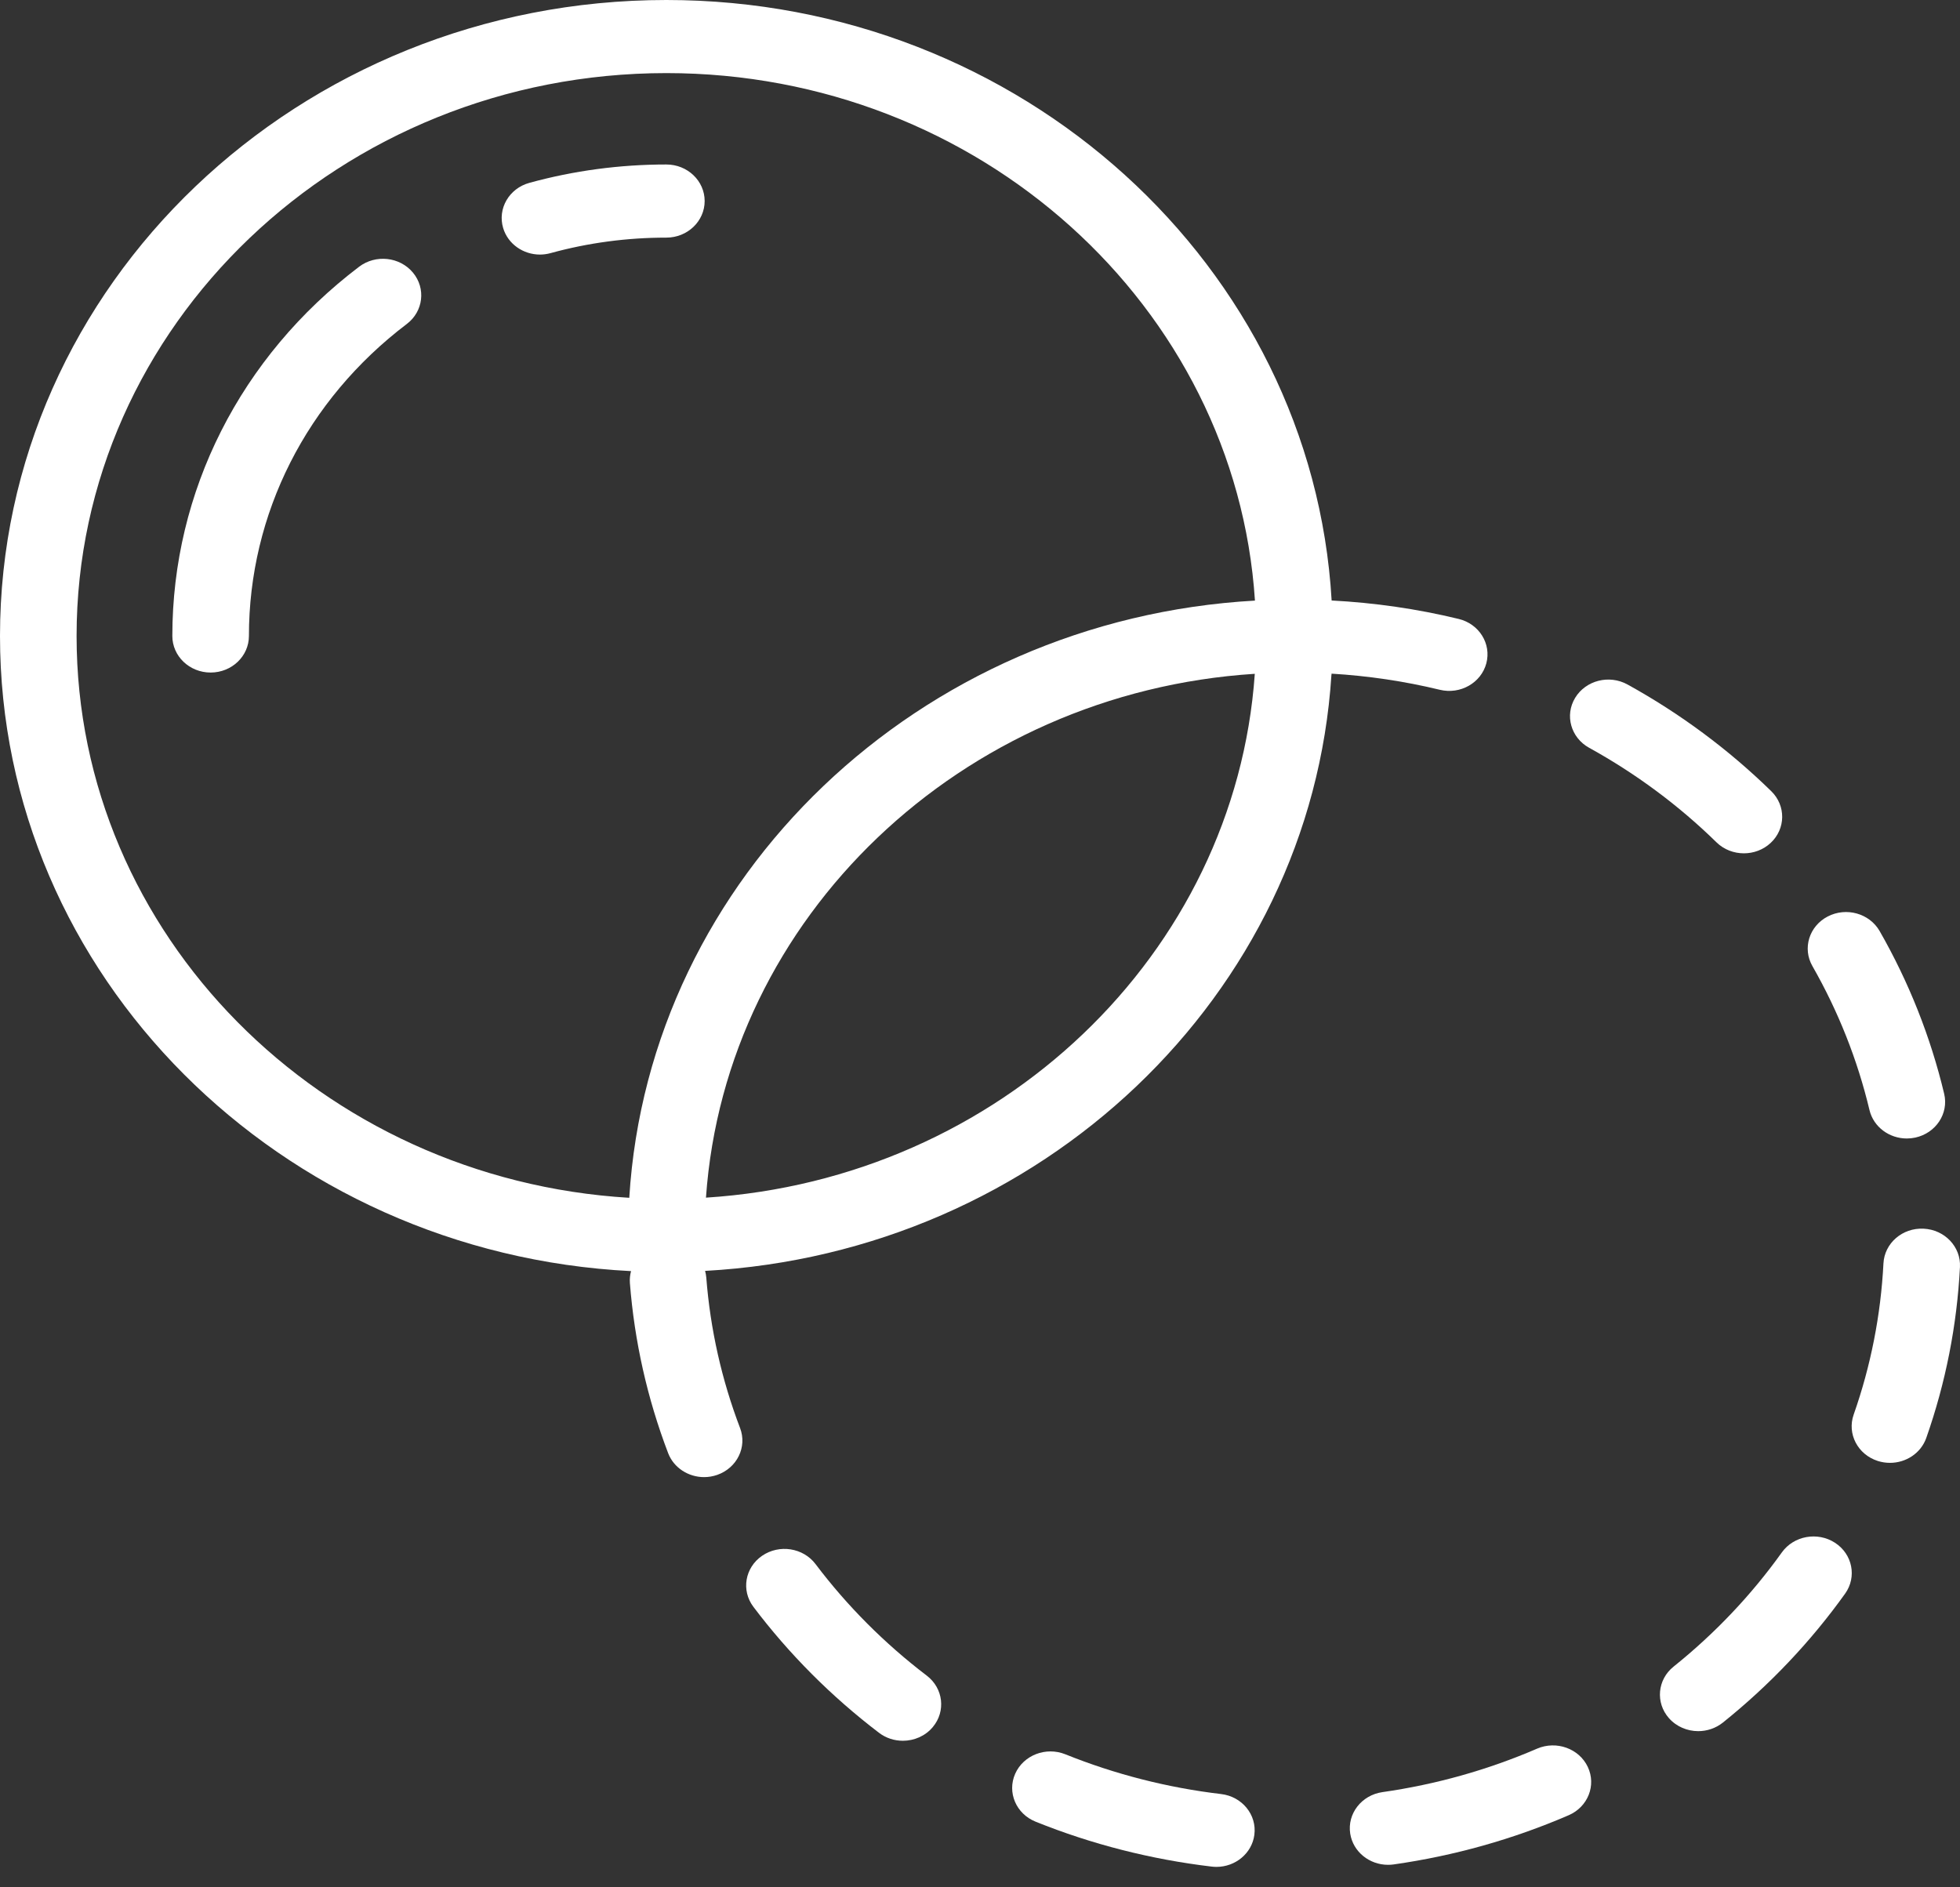 <svg width="54" height="52" viewBox="0 0 54 52" fill="none" xmlns="http://www.w3.org/2000/svg">
<rect x="0" y="0" width="54" height="52" fill="#333333" stroke="none"/>
<path d="M25.534 46.168C24.37 45.281 23.339 44.247 22.469 43.094C22.128 42.643 21.469 42.541 20.996 42.866C20.523 43.191 20.416 43.821 20.757 44.272C21.739 45.573 22.903 46.741 24.217 47.742C24.412 47.891 24.644 47.962 24.875 47.962C25.185 47.962 25.492 47.833 25.7 47.584C26.064 47.149 25.989 46.515 25.534 46.168Z" fill="white"/>
<path d="M43.782 20.603C45.069 21.313 46.25 22.189 47.291 23.208C47.497 23.41 47.772 23.511 48.046 23.511C48.312 23.511 48.577 23.416 48.783 23.225C49.2 22.836 49.208 22.199 48.801 21.8C47.625 20.651 46.292 19.661 44.839 18.859C44.334 18.581 43.689 18.745 43.397 19.227C43.105 19.708 43.278 20.325 43.782 20.603Z" fill="white"/>
<path d="M51.506 30.584C51.618 31.052 52.053 31.368 52.534 31.368C52.611 31.368 52.69 31.36 52.769 31.343C53.337 31.219 53.693 30.68 53.564 30.137C53.191 28.572 52.593 27.063 51.786 25.653C51.506 25.165 50.865 24.985 50.354 25.252C49.843 25.518 49.654 26.13 49.934 26.618C50.647 27.866 51.176 29.2 51.506 30.584Z" fill="white"/>
<path d="M33.642 49.43C32.164 49.255 30.721 48.886 29.352 48.335C28.814 48.119 28.196 48.359 27.969 48.872C27.743 49.384 27.994 49.975 28.531 50.191C30.079 50.815 31.712 51.231 33.383 51.429C33.427 51.434 33.47 51.437 33.514 51.437C34.038 51.437 34.493 51.063 34.559 50.553C34.631 50.001 34.221 49.498 33.642 49.43Z" fill="white"/>
<path d="M40.95 18.276C41.093 17.737 40.752 17.189 40.187 17.053C39.045 16.776 37.872 16.607 36.688 16.545C36.154 7.336 28.138 0 18.359 0C8.236 0 0 7.861 0 17.523C0 26.874 7.713 34.537 17.386 35.022C17.358 35.126 17.346 35.236 17.354 35.349C17.479 36.954 17.833 38.53 18.407 40.035C18.563 40.444 18.968 40.698 19.398 40.698C19.518 40.698 19.64 40.678 19.759 40.637C20.307 40.446 20.589 39.868 20.39 39.346C19.882 38.015 19.569 36.62 19.459 35.201C19.454 35.137 19.442 35.075 19.426 35.016C28.681 34.507 36.12 27.424 36.682 18.597L36.683 18.598C36.684 18.585 36.685 18.573 36.686 18.561C37.695 18.621 38.695 18.769 39.668 19.005C40.233 19.142 40.807 18.815 40.95 18.276ZM19.45 32.998C19.99 25.274 26.48 19.08 34.571 18.565C34.031 26.288 27.541 32.483 19.45 32.998ZM17.337 33.002L17.335 33.002C8.85 32.496 2.11 25.747 2.11 17.523C2.11 8.971 9.399 2.014 18.359 2.014C26.975 2.014 34.046 8.448 34.575 16.547L34.576 16.548C25.316 17.066 17.88 24.164 17.337 33.002Z" fill="white"/>
<path d="M52.996 33.853C52.413 33.824 51.919 34.254 51.891 34.81C51.818 36.233 51.542 37.635 51.07 38.977C50.885 39.505 51.182 40.076 51.735 40.253C51.846 40.288 51.959 40.305 52.071 40.305C52.512 40.305 52.923 40.039 53.071 39.618C53.604 38.101 53.917 36.516 53.999 34.908C54.027 34.352 53.578 33.88 52.996 33.853Z" fill="white"/>
<path d="M50.558 42.508C50.077 42.195 49.421 42.313 49.092 42.772C48.253 43.945 47.25 45.004 46.109 45.919C45.663 46.276 45.605 46.912 45.98 47.338C46.189 47.575 46.488 47.697 46.788 47.697C47.028 47.697 47.269 47.619 47.467 47.461C48.755 46.428 49.888 45.232 50.835 43.908C51.163 43.449 51.039 42.822 50.558 42.508Z" fill="white"/>
<path d="M42.349 48.179C40.994 48.764 39.56 49.167 38.088 49.377C37.511 49.46 37.114 49.972 37.2 50.522C37.279 51.022 37.729 51.38 38.242 51.38C38.294 51.38 38.347 51.377 38.4 51.369C40.065 51.132 41.686 50.676 43.218 50.014C43.749 49.785 43.985 49.189 43.745 48.682C43.505 48.175 42.88 47.951 42.349 48.179Z" fill="white"/>
<path d="M9.894 7.349C6.624 9.831 4.748 13.539 4.748 17.523C4.748 18.079 5.22 18.53 5.803 18.53C6.386 18.53 6.858 18.079 6.858 17.523C6.858 14.157 8.443 11.023 11.208 8.926C11.664 8.58 11.739 7.946 11.377 7.511C11.014 7.075 10.351 7.003 9.894 7.349Z" fill="white"/>
<path d="M18.359 4.532C17.076 4.532 15.807 4.702 14.585 5.038C14.025 5.192 13.702 5.75 13.863 6.285C13.996 6.726 14.418 7.014 14.876 7.014C14.973 7.014 15.071 7.001 15.169 6.974C16.201 6.69 17.274 6.547 18.359 6.547C18.941 6.547 19.414 6.095 19.414 5.539C19.414 4.983 18.941 4.532 18.359 4.532Z" fill="white"/>
</svg>
